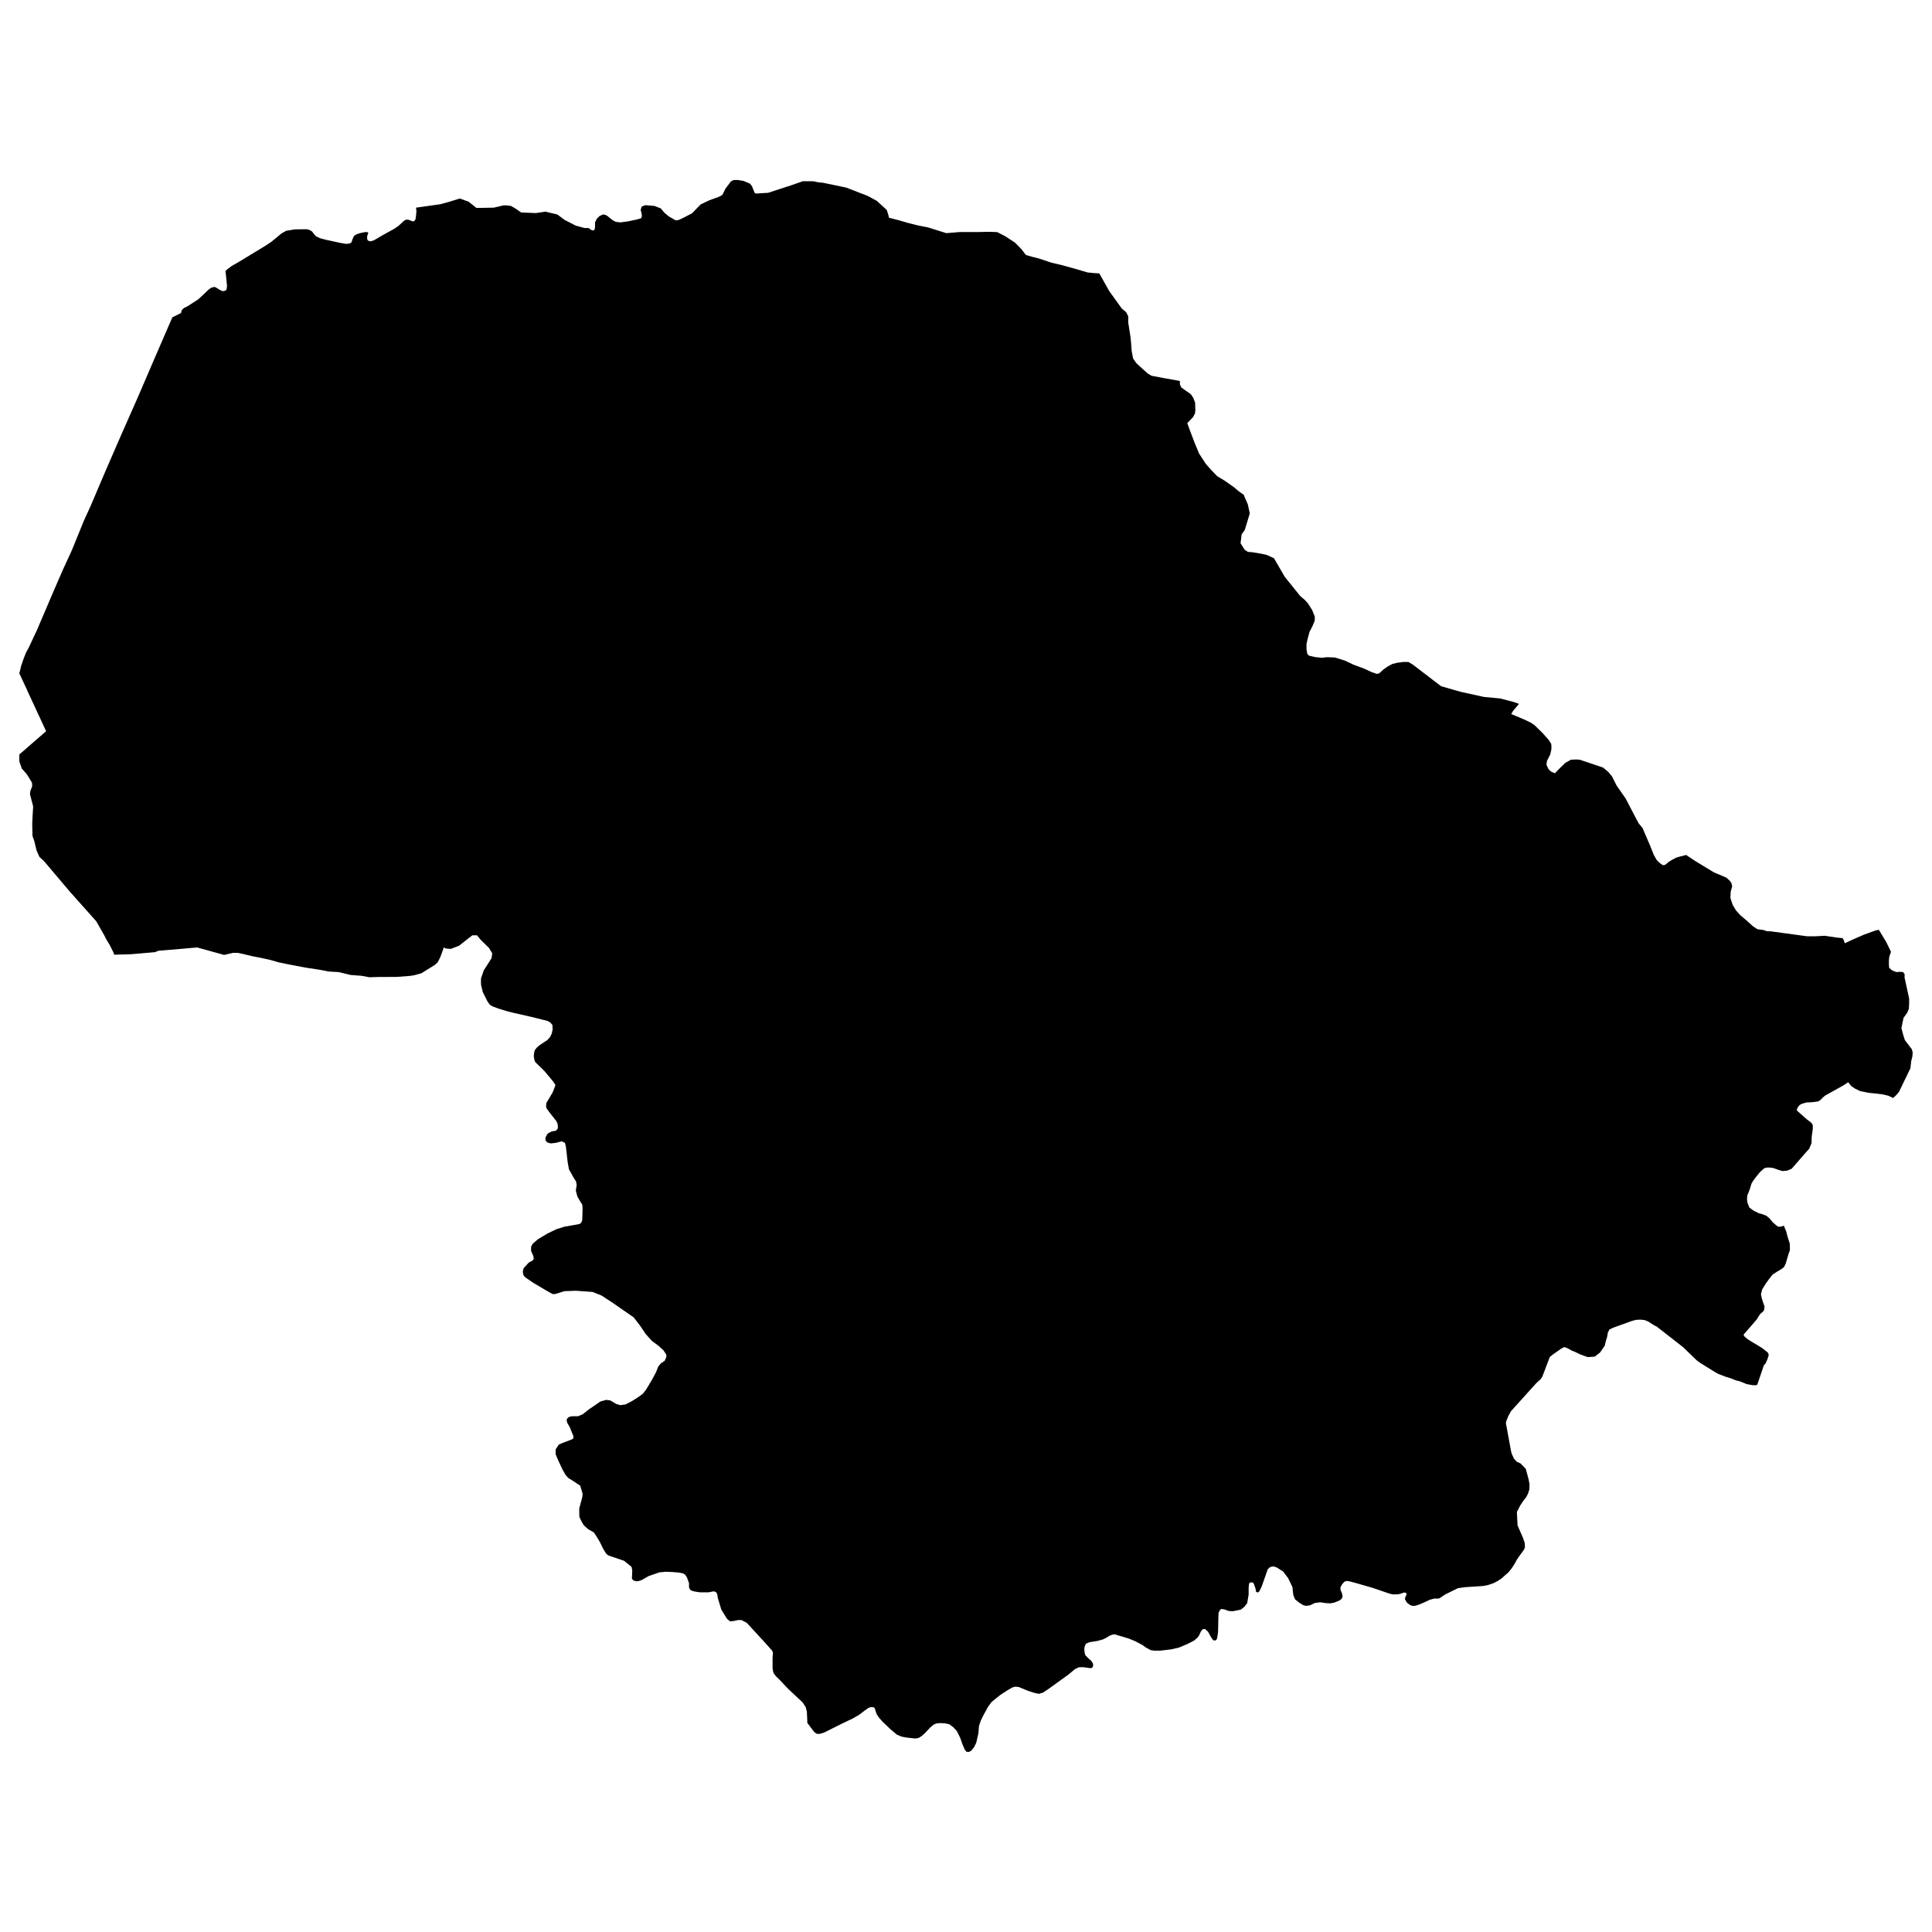 <?xml version="1.0" encoding="utf-8" standalone="no"?>
<!DOCTYPE svg PUBLIC "-//W3C//DTD SVG 1.1//EN"
  "http://www.w3.org/Graphics/SVG/1.1/DTD/svg11.dtd">
<svg xmlns:xlink="http://www.w3.org/1999/xlink" width="1080pt" height="1080pt" viewBox="0 0 1080 1080" xmlns="http://www.w3.org/2000/svg" version="1.1">
 <defs>
  <style type="text/css">*{stroke-linejoin: round; stroke-linecap: butt}</style>
 </defs>
 <g id="figure_1">
  <g id="patch_1">
   <path d="M 0 1080 
L 1080 1080 
L 1080 0 
L 0 0 
L 0 1080 
z
" style="fill: none; opacity: 0"/>
  </g>
  <g id="axes_1">
   <g id="PatchCollection_1">
    <path d="M 849.13 393.455 
L 848.604 394.125 
L 845.896 397.258 
L 844.846 399.025 
L 844.929 399.186 
L 846.946 400.069 
L 850.069 401.354 
L 852.28 402.318 
L 855.707 403.952 
L 857.752 405.317 
L 862.146 409.601 
L 865.739 413.618 
L 867.121 415.813 
L 867.259 417.259 
L 867.232 418.893 
L 866.596 421.758 
L 864.717 425.453 
L 864.495 427.514 
L 865.325 429.362 
L 865.96 430.379 
L 867.204 431.397 
L 869.166 432.281 
L 870.658 430.728 
L 872.068 429.308 
L 875.025 426.443 
L 878.12 424.703 
L 881.243 424.542 
L 883.178 424.703 
L 896.084 429.067 
L 899.014 431.477 
L 901.114 434.021 
L 903.712 439.162 
L 908.742 446.365 
L 914.573 457.557 
L 916.038 460.261 
L 918.166 462.832 
L 922.367 472.578 
L 924.467 477.853 
L 926.098 480.745 
L 927.7 482.351 
L 929.497 483.637 
L 930.796 483.476 
L 932.924 481.736 
L 935.052 480.45 
L 937.18 479.353 
L 939.474 478.71 
L 942.569 477.933 
L 947.626 481.307 
L 958.211 487.733 
L 962.136 489.34 
L 965.065 490.625 
L 966.834 492.232 
L 967.829 493.517 
L 968.299 495.445 
L 967.47 498.471 
L 967.304 501.978 
L 968.575 505.807 
L 970.371 508.86 
L 972.969 511.725 
L 976.23 514.456 
L 979.961 517.83 
L 982.393 519.436 
L 985.986 519.918 
L 987.617 520.561 
L 989.579 520.587 
L 1010.113 523.372 
L 1014.535 523.399 
L 1020.09 523.104 
L 1026.612 524.095 
L 1030.039 524.416 
L 1030.675 525.541 
L 1031.227 527.281 
L 1035.981 525.086 
L 1042.088 522.435 
L 1048.445 520.132 
L 1050.297 519.784 
L 1054.331 526.451 
L 1057.068 532.048 
L 1056.1 534.913 
L 1055.907 536.84 
L 1055.907 539.223 
L 1056.045 540.991 
L 1057.676 542.437 
L 1060.135 543.401 
L 1062.097 543.24 
L 1063.866 543.427 
L 1064.695 544.552 
L 1064.668 546.453 
L 1067.238 558.288 
L 1067.21 561.314 
L 1067.044 564.018 
L 1066.049 566.267 
L 1064.087 568.972 
L 1062.899 574.702 
L 1063.866 578.37 
L 1064.833 581.422 
L 1068.73 586.537 
L 1069.2 588.304 
L 1069.034 590.526 
L 1068.371 593.23 
L 1067.929 597.167 
L 1061.545 610.367 
L 1059.914 612.268 
L 1058.173 613.875 
L 1058.035 613.661 
L 1055.299 612.429 
L 1052.369 611.759 
L 1048.473 611.277 
L 1044.88 610.929 
L 1039.822 609.939 
L 1036.893 608.493 
L 1034.792 607.047 
L 1033.162 604.985 
L 1030.232 606.886 
L 1020.256 612.429 
L 1019.067 613.446 
L 1017.658 614.892 
L 1016.442 615.669 
L 1014.314 615.99 
L 1012.103 616.204 
L 1009.754 616.285 
L 1006.962 617.141 
L 1005.829 617.864 
L 1005 618.989 
L 1004.447 620.167 
L 1004.586 620.89 
L 1009.947 625.629 
L 1012.628 627.718 
L 1013.374 628.976 
L 1013.346 631.306 
L 1012.766 635.215 
L 1012.655 639.044 
L 1011.357 642.15 
L 1009.146 644.613 
L 1006.437 647.719 
L 1001.518 653.369 
L 999.058 654.387 
L 996.377 654.628 
L 994.415 654.039 
L 991.237 652.914 
L 989.303 652.673 
L 987.755 652.673 
L 986.262 653.048 
L 983.913 655.11 
L 981.841 657.653 
L 980.127 659.902 
L 979.049 661.723 
L 978.414 663.946 
L 977.502 666.516 
L 976.755 668.176 
L 976.59 670.345 
L 976.811 672.246 
L 977.861 674.977 
L 980.072 676.664 
L 983.14 678.19 
L 985.185 678.753 
L 987.451 679.636 
L 989.081 681.002 
L 991.044 683.331 
L 992.812 684.858 
L 993.945 685.714 
L 995.355 685.741 
L 997.179 685.152 
L 998.478 688.338 
L 999.39 691.739 
L 1000.495 695.14 
L 1000.578 698.835 
L 999.86 700.816 
L 998.201 706.385 
L 997.289 708.287 
L 995.742 709.491 
L 993.697 710.67 
L 990.85 712.544 
L 989.109 714.74 
L 986.953 717.712 
L 985.019 720.898 
L 984.383 723.602 
L 984.881 725.878 
L 985.489 727.779 
L 986.401 730.377 
L 986.18 732.09 
L 985.765 732.974 
L 983.83 734.661 
L 981.979 737.633 
L 978.966 741.114 
L 974.627 746.094 
L 975.235 747.192 
L 977.059 748.691 
L 979.602 750.298 
L 982.338 751.904 
L 984.964 753.511 
L 987.396 755.412 
L 988.418 756.323 
L 988.722 757.527 
L 988.004 759.803 
L 987.478 760.982 
L 986.981 762.186 
L 986.041 763.097 
L 982.338 774.048 
L 981.62 774.343 
L 979.989 774.343 
L 977.971 774.021 
L 976.12 773.62 
L 973.992 772.709 
L 972.057 772.013 
L 970.648 771.719 
L 967.276 770.407 
L 964.54 769.577 
L 960.671 768.077 
L 958.957 767.167 
L 950.418 761.865 
L 948.483 760.446 
L 940.8 753.029 
L 926.18 741.623 
L 924.439 740.712 
L 921.289 738.704 
L 919.271 737.901 
L 916.922 737.686 
L 914.684 737.794 
L 912.334 738.383 
L 901.722 742.212 
L 899.677 743.202 
L 898.765 744.996 
L 898.461 747.112 
L 897.632 749.789 
L 897.107 752.172 
L 894.454 756.055 
L 891.496 758.357 
L 887.517 758.625 
L 885.278 757.822 
L 883.15 757.019 
L 880.912 755.921 
L 878.48 754.903 
L 876.324 753.698 
L 874.417 753.002 
L 872.565 753.993 
L 870.935 755.171 
L 868.475 756.858 
L 866.347 758.545 
L 862.229 769.416 
L 861.317 770.915 
L 858.968 773.004 
L 845.785 787.597 
L 844.763 788.695 
L 843.215 791.479 
L 842.193 793.969 
L 841.778 795.389 
L 844.487 810.142 
L 844.68 811.24 
L 845.177 812.927 
L 846.338 815.417 
L 847.914 817.131 
L 849.959 818.041 
L 852.888 821.04 
L 853.69 823.932 
L 854.519 827.038 
L 855.016 829.715 
L 854.906 832.607 
L 854.187 834.91 
L 853.247 836.784 
L 851.617 838.873 
L 849.876 841.47 
L 847.941 845.165 
L 848.328 852.743 
L 851.34 859.624 
L 852.363 862.623 
L 852.446 865.006 
L 851.838 866.398 
L 849.13 870.12 
L 849.019 870.254 
L 847.748 872.182 
L 847.029 873.574 
L 846.007 875.261 
L 844.68 877.162 
L 843.243 878.929 
L 841.198 880.723 
L 839.567 882.223 
L 837.025 883.91 
L 834.676 885.088 
L 831.94 885.998 
L 828.982 886.587 
L 819.116 887.23 
L 816.96 887.524 
L 814.943 887.819 
L 807.896 891.3 
L 804.635 893.469 
L 803.363 893.629 
L 801.677 893.603 
L 799.162 894.326 
L 795.21 896.173 
L 792.557 897.217 
L 790.872 897.672 
L 789.407 897.672 
L 788.191 897.191 
L 786.422 895.825 
L 785.317 893.817 
L 785.703 892.532 
L 786.256 891.46 
L 786.173 890.63 
L 785.538 890.256 
L 784.791 890.256 
L 782.94 890.898 
L 781.696 891.193 
L 781.143 891.219 
L 779.706 891.273 
L 778.352 891.246 
L 776.418 890.738 
L 768.817 888.14 
L 767.076 887.551 
L 766.303 887.337 
L 758.067 884.954 
L 754.004 883.883 
L 752.705 883.776 
L 751.627 884.124 
L 750.301 885.516 
L 749.334 887.283 
L 749.334 888.703 
L 750.163 890.577 
L 750.522 892.344 
L 750.052 893.656 
L 748.947 894.593 
L 746.017 895.825 
L 743.751 896.28 
L 741.347 896.173 
L 738.003 895.691 
L 735.128 896.039 
L 733.194 896.95 
L 732.144 897.432 
L 729.988 897.672 
L 728.551 897.298 
L 726.395 896.012 
L 723.908 894.004 
L 722.941 891.514 
L 722.471 887.176 
L 720.094 882.223 
L 717.8 879.17 
L 717.22 878.447 
L 713.655 876.198 
L 711.748 875.609 
L 710.062 875.957 
L 708.68 877.189 
L 706.884 882.357 
L 705.308 886.828 
L 703.982 889.533 
L 703.153 890.229 
L 702.186 889.881 
L 701.826 888.006 
L 700.887 885.302 
L 700.168 884.579 
L 698.98 884.579 
L 698.261 885.168 
L 698.012 887.283 
L 697.985 891.514 
L 697.156 896.227 
L 695.58 898.235 
L 693.701 899.761 
L 689.39 900.645 
L 688.34 900.671 
L 686.46 900.457 
L 684.443 899.654 
L 682.702 899.44 
L 682.038 899.868 
L 681.154 901.689 
L 681.044 905.571 
L 680.905 912.265 
L 680.353 915.934 
L 679.8 916.817 
L 679.247 917.031 
L 678.943 917.031 
L 678.473 917.031 
L 677.838 916.469 
L 676.843 914.97 
L 675.323 912.158 
L 673.72 910.686 
L 672.421 910.686 
L 671.315 911.998 
L 670.321 914.14 
L 669.547 915.318 
L 667.557 917.058 
L 663.826 918.986 
L 658.99 921.021 
L 654.844 921.985 
L 648.57 922.735 
L 645.171 922.735 
L 643.209 922.413 
L 640.307 920.834 
L 638.759 919.656 
L 634.697 917.487 
L 630.994 915.96 
L 627.042 914.756 
L 624.388 914.006 
L 623.311 913.604 
L 622.675 913.684 
L 621.763 913.792 
L 620.354 914.327 
L 618.474 915.505 
L 616.512 916.469 
L 613.306 917.326 
L 609.133 917.969 
L 607.06 918.825 
L 606.397 920.137 
L 606.121 921.798 
L 606.342 924.181 
L 606.784 925.359 
L 608.304 926.885 
L 610.183 928.599 
L 611.04 930.125 
L 611.04 931.303 
L 610.487 932.401 
L 609.188 932.481 
L 607.088 932.16 
L 605.015 931.946 
L 603.025 932.053 
L 600.953 933.017 
L 597.332 936.042 
L 586.499 943.861 
L 582.989 946.217 
L 580.695 946.86 
L 578.18 946.324 
L 574.781 945.226 
L 569.502 943.058 
L 567.54 942.843 
L 565.992 943.272 
L 563.477 944.691 
L 559.194 947.476 
L 554.357 951.358 
L 552.284 954.17 
L 549.521 959.23 
L 548.25 961.881 
L 547.255 964.907 
L 546.923 969.003 
L 545.735 974.198 
L 544.519 976.661 
L 542.86 978.723 
L 541.534 979.366 
L 540.18 979.205 
L 539.295 978 
L 538.024 975.108 
L 536.78 971.494 
L 534.929 967.745 
L 532.856 965.496 
L 530.645 963.863 
L 528.13 963.327 
L 525.394 963.22 
L 523.404 963.434 
L 521.884 964.077 
L 519.894 965.79 
L 517.269 968.602 
L 515.279 970.423 
L 513.538 971.52 
L 511.769 971.842 
L 506.905 971.333 
L 504.059 970.797 
L 501.433 969.726 
L 497.923 966.808 
L 493.197 962.256 
L 491.125 959.873 
L 490.019 958.159 
L 489.356 956.205 
L 489.052 955.026 
L 488.389 954.384 
L 487.062 954.277 
L 485.653 954.598 
L 483.221 956.312 
L 480.263 958.588 
L 476.532 960.73 
L 470.176 963.755 
L 460.724 968.495 
L 458.32 969.244 
L 456.662 969.244 
L 455.142 968.173 
L 453.484 966.005 
L 451.328 963.166 
L 451.3 962.979 
L 451.217 960.462 
L 451.052 957.061 
L 451.052 956.82 
L 450.388 954.304 
L 448.73 951.706 
L 446.823 949.912 
L 446.63 949.752 
L 442.761 946.11 
L 441.379 944.825 
L 440.08 943.566 
L 435.851 939.068 
L 434.47 937.702 
L 433.806 937.087 
L 432.507 935.4 
L 432.148 934.329 
L 431.927 932.936 
L 431.872 932.401 
L 431.872 926.778 
L 432.093 923.886 
L 431.844 923.297 
L 431.54 922.574 
L 430.435 921.396 
L 430.075 920.994 
L 428.058 918.718 
L 422.033 912.158 
L 419.463 909.347 
L 417.39 907.124 
L 414.516 905.625 
L 412.692 905.625 
L 412.526 905.625 
L 409.928 906.187 
L 408.187 906.375 
L 406.474 905.036 
L 403.213 899.761 
L 401.278 893.335 
L 400.919 891.086 
L 400.338 890.122 
L 400.034 889.881 
L 398.984 889.559 
L 396.11 890.122 
L 391.329 890.122 
L 388.814 889.747 
L 387.1 889.372 
L 385.746 888.622 
L 385.166 887.31 
L 385.166 885.034 
L 384.033 881.821 
L 383.065 880.322 
L 381.684 879.465 
L 379.086 879.036 
L 376.156 878.795 
L 372.121 878.608 
L 368.501 878.983 
L 362.531 881.071 
L 358.524 883.347 
L 356.59 883.91 
L 355.456 883.91 
L 354.019 883.428 
L 353.245 882.491 
L 353.439 877.965 
L 353.052 875.877 
L 348.824 872.476 
L 340.008 869.477 
L 338.847 868.514 
L 337.133 865.702 
L 335.392 862.114 
L 333.485 858.901 
L 331.938 856.625 
L 328.677 854.751 
L 326.383 852.662 
L 325.222 850.788 
L 323.868 847.95 
L 323.785 843.317 
L 325.498 836.918 
L 325.692 835.017 
L 324.338 830.492 
L 319.75 827.466 
L 317.732 826.234 
L 316.185 824.548 
L 314.471 821.522 
L 312.343 816.997 
L 310.63 813.034 
L 310.63 810.196 
L 312.343 807.572 
L 314.471 806.608 
L 318.479 805.108 
L 320.22 804.358 
L 320.607 803.582 
L 320.413 802.457 
L 319.446 800.181 
L 318.562 797.932 
L 318.479 797.745 
L 317.152 795.469 
L 316.765 794.157 
L 316.959 793.032 
L 318.092 792.068 
L 319.639 791.693 
L 323.094 791.693 
L 325.775 790.569 
L 329.478 787.65 
L 333.154 785.16 
L 335.558 783.473 
L 338.764 782.563 
L 341.058 782.804 
L 344.512 784.839 
L 346.806 785.508 
L 349.763 785.053 
L 353.218 783.259 
L 357.115 780.769 
L 359.436 779.028 
L 361.177 776.779 
L 364.217 771.745 
L 366.76 767.006 
L 367.893 764.061 
L 369.275 762.267 
L 371.569 760.687 
L 372.481 758.652 
L 372.481 757.286 
L 370.878 754.823 
L 368.142 752.333 
L 364.466 749.629 
L 361.011 745.8 
L 357.806 741.06 
L 354.24 736.428 
L 342.55 728.315 
L 336.332 724.245 
L 331.302 722.21 
L 321.878 721.541 
L 315.439 721.782 
L 312.703 722.665 
L 310.409 723.361 
L 308.806 723.361 
L 304.881 721.112 
L 298 717.042 
L 293.412 713.883 
L 292.5 712.544 
L 292.251 710.723 
L 292.721 708.929 
L 293.219 708.367 
L 295.623 705.743 
L 297.53 704.779 
L 298.331 703.842 
L 298.304 702.905 
L 298 701.834 
L 296.867 699.21 
L 296.894 696.907 
L 297.779 695.3 
L 300.598 692.81 
L 305.987 689.57 
L 310.934 687.187 
L 312.951 686.545 
L 315.439 685.741 
L 322.652 684.483 
L 324.089 684.161 
L 324.946 683.465 
L 325.443 682.207 
L 325.581 679.288 
L 325.581 679.02 
L 325.664 675.459 
L 325.498 673.398 
L 324.116 671.229 
L 322.762 668.872 
L 321.878 665.499 
L 322.375 662.419 
L 321.988 660.384 
L 320.772 658.51 
L 318.036 653.637 
L 317.345 649.781 
L 316.323 640.865 
L 315.798 638.83 
L 313.919 638 
L 310.851 638.83 
L 307.921 639.178 
L 306.042 638.669 
L 305.02 637.678 
L 304.854 636.313 
L 305.185 635.322 
L 306.208 633.635 
L 308.447 632.457 
L 310.657 632.109 
L 311.708 631.092 
L 311.873 630.101 
L 311.708 628.253 
L 311.017 626.727 
L 307.065 621.693 
L 305.434 619.417 
L 305.268 618.239 
L 305.434 616.552 
L 308.972 610.608 
L 309.939 608.091 
L 310.519 606.565 
L 309.22 604.557 
L 304.329 598.72 
L 299.161 593.659 
L 298.691 592.32 
L 298.387 590.392 
L 298.553 588.625 
L 298.912 587.099 
L 300.073 585.626 
L 301.233 584.555 
L 305.241 581.878 
L 305.987 581.396 
L 307.507 579.682 
L 308.419 577.808 
L 308.944 575.398 
L 308.833 574.059 
L 308.833 573.443 
L 308.833 573.041 
L 307.811 571.783 
L 306.761 571.033 
L 305.655 570.578 
L 303.444 570.043 
L 297.226 568.49 
L 286.144 565.973 
L 283.021 565.143 
L 278.571 563.777 
L 275.365 562.572 
L 273.818 561.688 
L 272.464 559.734 
L 269.838 554.459 
L 268.871 550.309 
L 268.871 547.015 
L 270.418 542.463 
L 274.785 535.609 
L 275.172 532.958 
L 273.376 529.932 
L 268.733 525.38 
L 266.66 522.837 
L 264.09 522.837 
L 262.045 524.363 
L 256.628 528.674 
L 251.985 530.441 
L 249.166 530.2 
L 248.116 529.611 
L 246.154 534.993 
L 244.716 537.858 
L 243.252 539.277 
L 235.541 544.07 
L 231.534 545.168 
L 229.157 545.543 
L 221.529 546.105 
L 211.608 546.132 
L 206.495 546.292 
L 202.211 545.489 
L 195.938 545.007 
L 189.333 543.401 
L 186.431 543.24 
L 183.722 543.079 
L 178.775 542.115 
L 170.512 540.857 
L 161.281 539.09 
L 155.809 537.965 
L 151.36 536.68 
L 145.584 535.395 
L 140.637 534.431 
L 135.994 533.306 
L 133.037 532.663 
L 130.218 532.663 
L 125.271 533.815 
L 116.814 531.458 
L 110.237 529.638 
L 90.946 531.298 
L 88.625 531.458 
L 86.635 532.262 
L 73.286 533.413 
L 63.835 533.681 
L 63.475 532.53 
L 61.375 528.352 
L 59.192 524.711 
L 58.501 523.238 
L 53.803 514.991 
L 39.045 498.444 
L 24.563 481.334 
L 22.048 479.031 
L 20.473 475.524 
L 19.146 470.115 
L 18.151 467.33 
L 18.013 460.261 
L 18.179 456.7 
L 18.538 450.783 
L 16.852 444.356 
L 16.77 443.553 
L 16.963 442.188 
L 18.013 439.43 
L 17.847 437.448 
L 15.028 432.843 
L 12.154 429.576 
L 10.8 425.613 
L 10.8 421.758 
L 25.779 408.745 
L 15.139 385.798 
L 15.056 385.53 
L 10.911 376.64 
L 10.8 376.48 
L 11.795 372.329 
L 13.26 368.045 
L 14.586 364.725 
L 15.996 362.181 
L 20.666 352.194 
L 28.709 333.37 
L 30.118 330.104 
L 31.085 327.855 
L 35.148 318.51 
L 40.205 307.505 
L 46.949 290.931 
L 50.652 282.871 
L 56.096 270.045 
L 59.689 261.665 
L 67.704 243.216 
L 77.045 222.09 
L 86.276 200.615 
L 95.838 178.552 
L 96.335 177.401 
L 101.227 174.964 
L 101.586 173.384 
L 102.802 172.179 
L 104.682 171.296 
L 110.706 167.413 
L 112.973 165.352 
L 116.897 161.63 
L 118.168 160.8 
L 119.992 160.371 
L 121.125 160.934 
L 122.811 162.031 
L 124.359 162.728 
L 125.354 162.701 
L 126.597 162.031 
L 126.901 159.943 
L 126.321 153.892 
L 126.017 151.535 
L 127.012 150.571 
L 129.472 148.724 
L 133.562 146.367 
L 147.988 137.612 
L 151.553 135.282 
L 157.385 130.463 
L 159.927 129.043 
L 164.349 128.294 
L 164.598 128.267 
L 165.786 128.187 
L 171.645 128.16 
L 173.193 128.615 
L 174.519 129.472 
L 175.293 130.543 
L 176.62 132.069 
L 178.831 133.14 
L 181.788 133.943 
L 189.747 135.684 
L 193.395 136.327 
L 195.496 136.112 
L 196.491 135.443 
L 197.154 133.488 
L 197.817 131.989 
L 199.005 131.105 
L 201.106 130.355 
L 204.201 129.713 
L 205.638 129.82 
L 205.859 130.248 
L 205.224 132.096 
L 205.224 133.274 
L 205.445 134.131 
L 205.887 134.586 
L 206.992 134.907 
L 208.761 134.452 
L 210.862 133.274 
L 213.238 131.855 
L 216.113 130.248 
L 220.451 127.865 
L 222.69 126.339 
L 225.813 123.447 
L 226.918 122.805 
L 228.245 122.805 
L 229.572 123.34 
L 230.788 123.769 
L 231.34 123.662 
L 232.004 123.126 
L 232.335 122.242 
L 232.556 120.636 
L 232.777 118.039 
L 232.556 116.084 
L 246.043 114.183 
L 250.796 112.898 
L 257.015 110.97 
L 261.934 112.737 
L 266.356 116.245 
L 276.001 116.084 
L 281.556 114.799 
L 283.048 114.799 
L 285.646 115.12 
L 288.106 116.539 
L 291.395 118.788 
L 299.575 119.11 
L 304.798 118.306 
L 311.514 119.886 
L 315.604 122.912 
L 317.732 124.01 
L 321.823 126.125 
L 326.797 127.464 
L 329.008 127.464 
L 330.528 128.561 
L 331.799 128.856 
L 332.352 128.294 
L 332.629 127.196 
L 332.629 124.304 
L 333.623 122.269 
L 335.171 120.743 
L 336.995 119.913 
L 338.239 120.047 
L 339.372 120.609 
L 342.329 122.992 
L 342.467 123.099 
L 344.264 124.036 
L 346.917 124.304 
L 350.979 123.769 
L 353.19 123.287 
L 356.175 122.671 
L 358.414 121.975 
L 358.828 120.877 
L 358.69 119.511 
L 358.137 117.316 
L 358.69 115.522 
L 360.652 114.692 
L 365.848 115.12 
L 369.358 116.486 
L 371.32 118.815 
L 373.697 120.877 
L 377.759 123.206 
L 379.445 122.939 
L 381.545 121.975 
L 386.852 119.243 
L 389.726 116.271 
L 391.633 114.29 
L 396.524 111.96 
L 402.135 109.899 
L 403.821 108.935 
L 405.506 105.507 
L 408.657 101.33 
L 410.177 100.634 
L 412.581 100.634 
L 415.787 101.197 
L 419.297 102.696 
L 420.43 104.222 
L 421.259 106.418 
L 421.95 107.917 
L 422.669 108.185 
L 429.384 107.783 
L 442.429 103.526 
L 448.73 101.33 
L 454.755 101.33 
L 457.27 101.893 
L 460.061 102.16 
L 473.023 104.865 
L 485.072 109.524 
L 490.13 112.282 
L 495.712 117.369 
L 496.762 120.716 
L 496.956 121.787 
L 497.26 121.787 
L 502.483 123.126 
L 507.403 124.572 
L 513.123 126.018 
L 517.241 126.821 
L 518.844 127.142 
L 528.987 130.329 
L 536.532 129.713 
L 546.508 129.713 
L 553.058 129.579 
L 557.453 129.74 
L 562.04 132.123 
L 567.429 135.657 
L 568.203 136.434 
L 571.022 139.325 
L 573.482 142.539 
L 577.406 143.663 
L 580.667 144.466 
L 587.88 146.876 
L 593.435 148.161 
L 599.819 149.929 
L 600.262 150.036 
L 608 152.312 
L 611.593 152.66 
L 614.522 152.82 
L 620.077 162.728 
L 627.097 172.474 
L 629.556 174.562 
L 630.69 176.785 
L 630.69 180.319 
L 631.989 188.62 
L 632.293 191.967 
L 632.624 196.278 
L 633.426 200.428 
L 635.222 202.999 
L 638.317 205.864 
L 641.744 208.916 
L 643.706 210.041 
L 650.422 211.326 
L 659.57 212.959 
L 659.542 214.753 
L 660.316 216.574 
L 663.107 218.555 
L 665.07 219.921 
L 665.788 220.51 
L 667.087 222.465 
L 668.082 225.115 
L 668.193 228.596 
L 668.22 229.239 
L 668.027 230.899 
L 667.971 231.167 
L 666.894 233.202 
L 663.688 236.549 
L 665.401 241.208 
L 667.833 247.607 
L 670.293 253.525 
L 674.024 259.281 
L 677.285 262.95 
L 679.8 265.547 
L 680.38 266.163 
L 684.636 268.733 
L 689.86 272.402 
L 692.292 274.49 
L 695.249 276.579 
L 695.884 278.158 
L 697.515 281.854 
L 698.648 286.968 
L 695.857 296.205 
L 694.06 298.749 
L 693.922 299.981 
L 693.48 303.676 
L 695.829 307.398 
L 697.626 308.522 
L 699.919 308.683 
L 703.015 309.165 
L 707.906 310.129 
L 712.162 312.057 
L 718.187 322.446 
L 726.81 333.156 
L 729.435 335.405 
L 731.066 337.173 
L 733.498 341.002 
L 734.963 344.67 
L 734.963 346.919 
L 733.636 350.105 
L 732.005 353.292 
L 731.011 356.96 
L 730.347 360.012 
L 730.347 363.038 
L 730.568 364.323 
L 730.817 365.582 
L 731.784 366.546 
L 735.377 367.349 
L 739.136 367.697 
L 741.595 367.376 
L 746.183 367.536 
L 751.876 369.304 
L 756.602 371.553 
L 762.655 373.802 
L 766.745 375.73 
L 769.674 376.694 
L 770.973 376.399 
L 773.267 374.311 
L 775.727 372.57 
L 778.352 371.151 
L 780.95 370.509 
L 784.543 370.027 
L 787.334 370.053 
L 789.766 371.499 
L 793.221 374.15 
L 805.574 383.602 
L 816.739 386.788 
L 829.59 389.6 
L 838.545 390.43 
L 846.228 392.438 
L 849.13 393.455 
" clip-path="url(#p7f82891d10)"/>
   </g>
  </g>
 </g>
 <defs>
  <clipPath id="p7f82891d10">
   <rect x="10.8" y="100.634" width="1058.4" height="878.732"/>
  </clipPath>
 </defs>
</svg>
